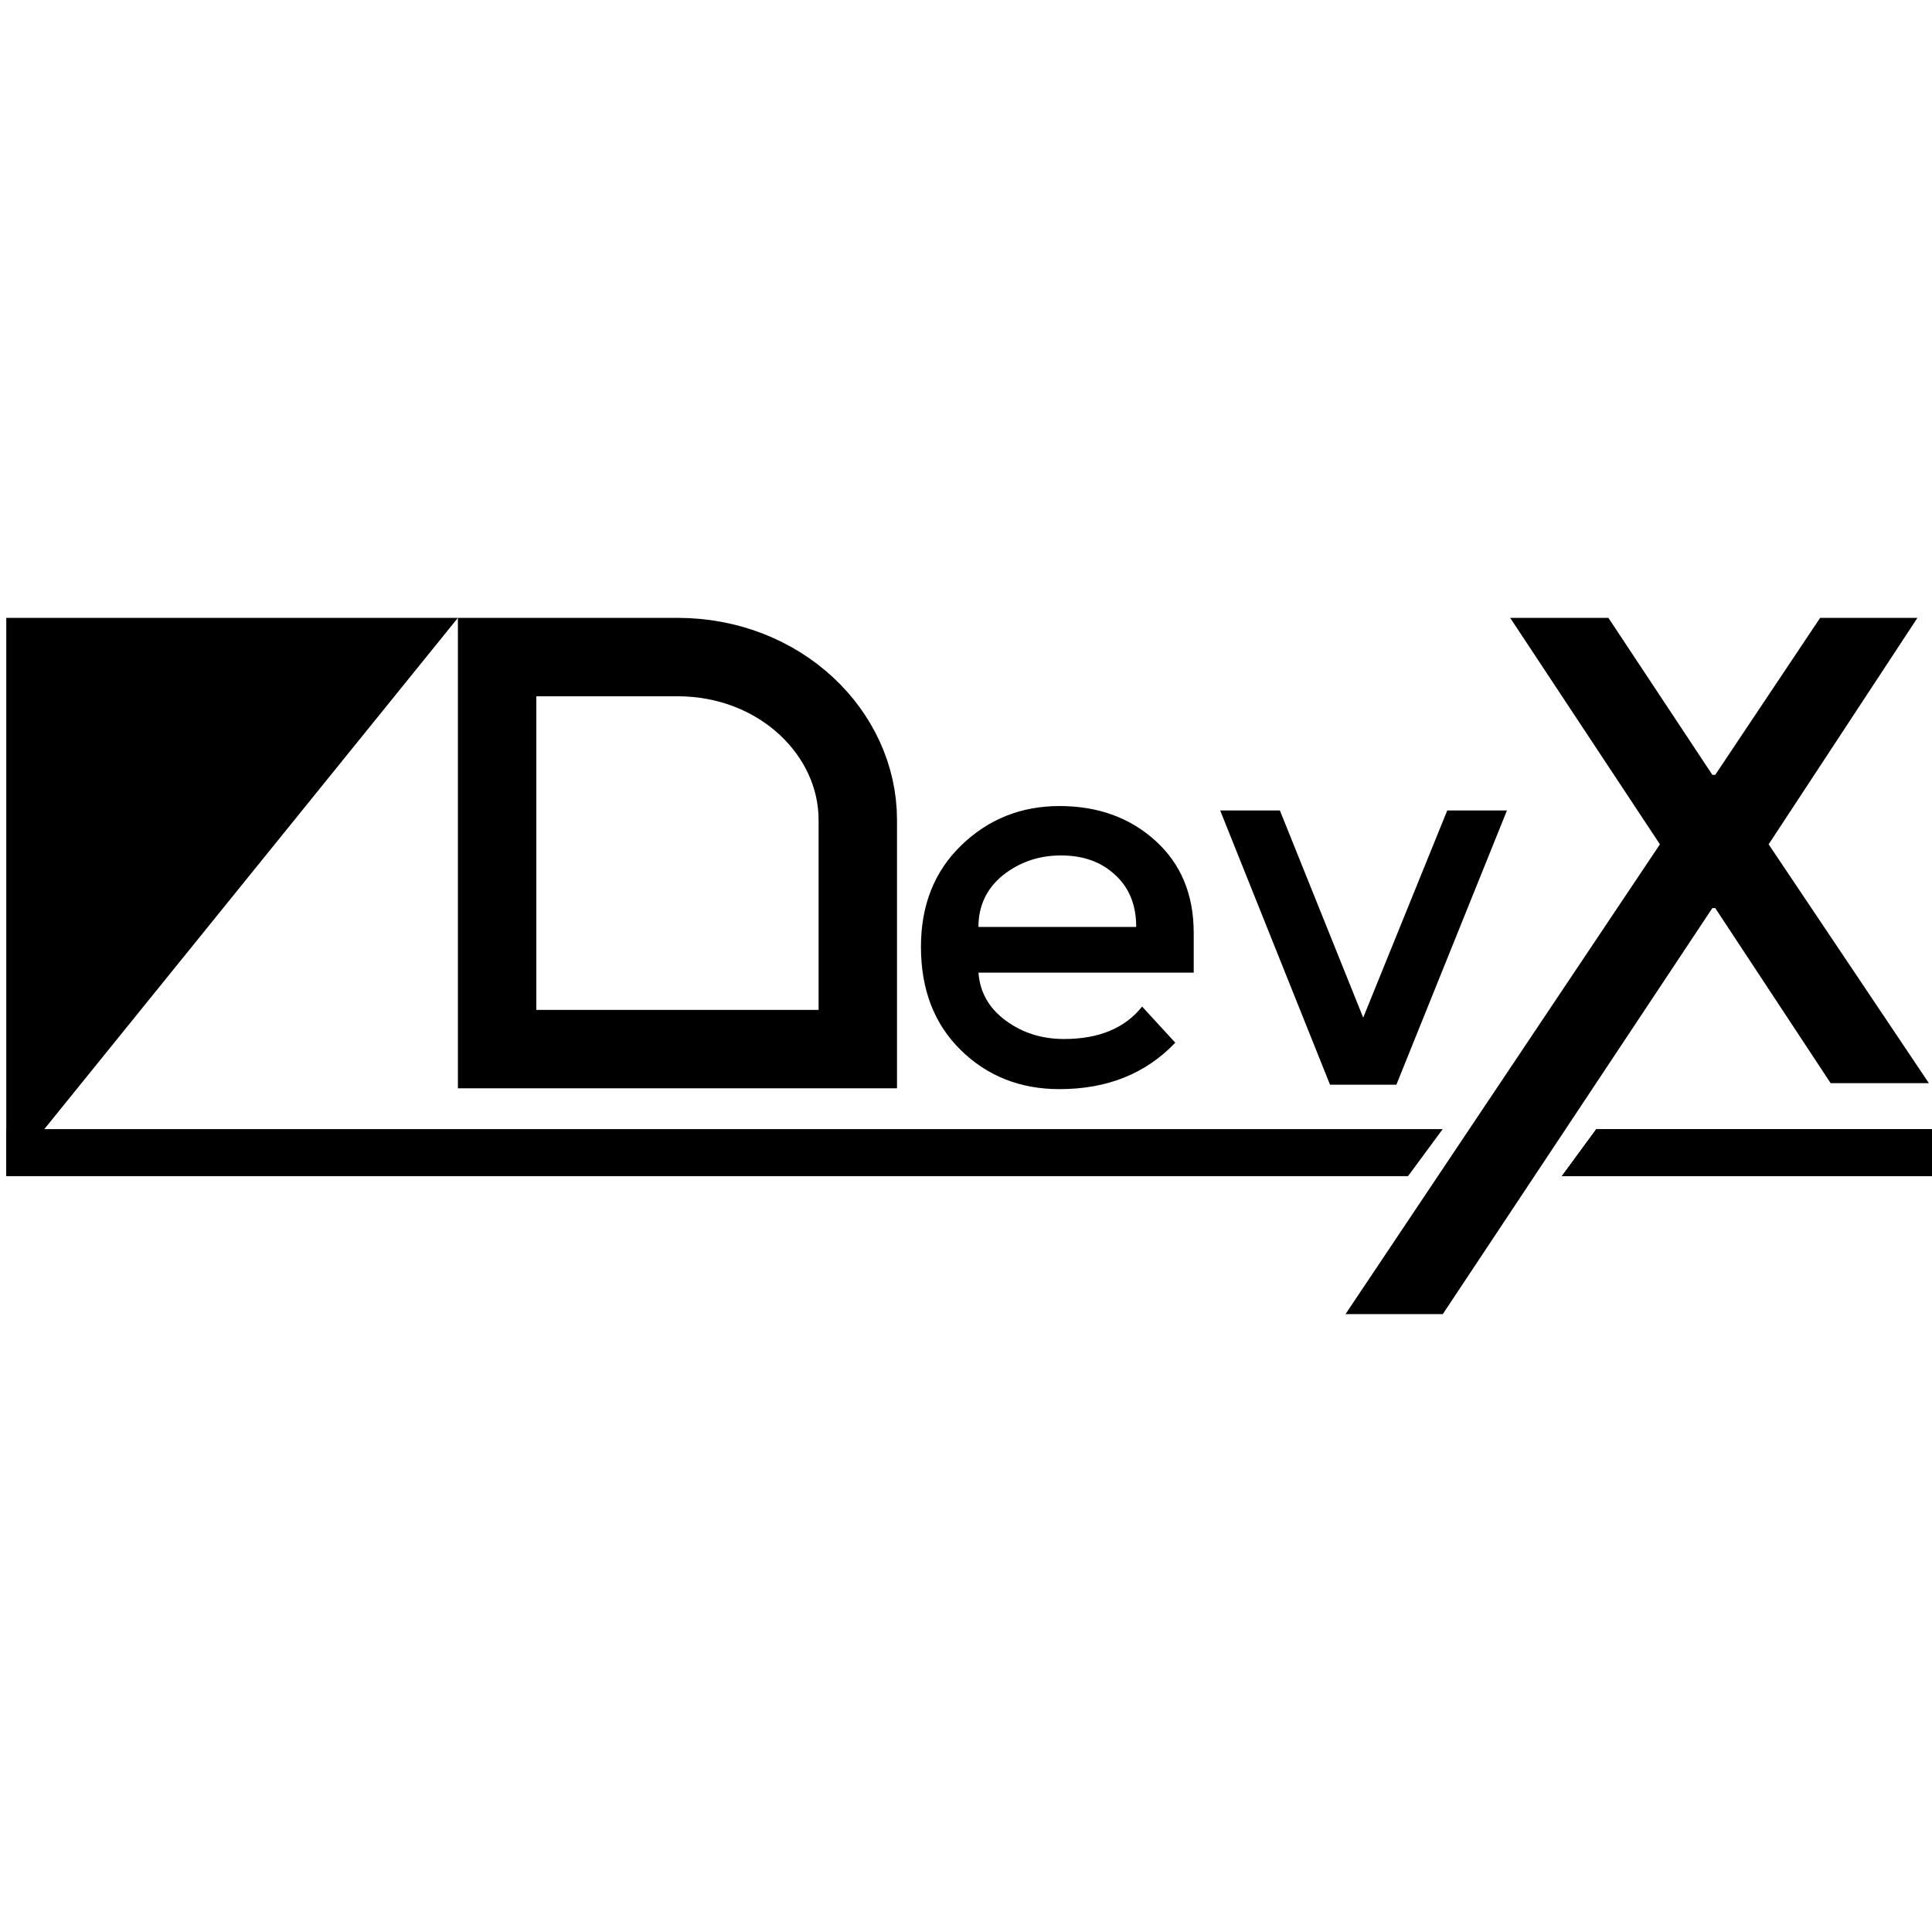 <svg width="60" height="60" viewBox="0 0 616 222" fill="none" xmlns="http://www.w3.org/2000/svg">
<path d="M448.935 178L460 163H423H340.75H299.75H159H2V178H159H288.979H329.979H423H448.935Z" fill="black"/>
<path fill-rule="evenodd" clip-rule="evenodd" d="M509 163L498 178H616V163H509Z" fill="black"/>
<path fill-rule="evenodd" clip-rule="evenodd" d="M509 163L498 178H616V163H509Z" fill="black"/>
<path fill-rule="evenodd" clip-rule="evenodd" d="M509 163L498 178H616V163H509Z" fill="black"/>
<path d="M546.885 92.531L583.679 148.353H615L563.914 72.205L611.352 0H580.334L546.885 50.058H545.973L512.827 0H481.506L529.248 72.205L429 222H460.017L545.973 92.531H546.885Z" fill="black"/>
<path d="M380.605 113.122H311.97C312.44 119.39 315.339 124.482 320.667 128.4C325.994 132.318 332.184 134.277 339.236 134.277C350.361 134.277 358.667 130.829 364.151 123.934L374.728 135.451C365.326 145.324 353.025 150.26 337.825 150.26C325.289 150.26 314.79 146.108 306.328 137.803C297.867 129.497 293.636 118.528 293.636 104.895C293.636 91.575 297.945 80.763 306.563 72.458C315.182 64.153 325.603 60 337.825 60C350.048 60 360.234 63.682 368.382 71.047C376.53 78.412 380.605 88.206 380.605 100.429V113.122ZM362.271 98.549C362.271 91.497 359.998 85.934 355.454 81.86C351.067 77.786 345.347 75.749 338.295 75.749C331.244 75.749 325.054 77.864 319.726 82.095C314.555 86.326 311.97 91.81 311.97 98.549H362.271ZM424.066 148.85L389.043 61.41H408.082L434.643 127.46L461.439 61.41H480.478L445.22 148.85H424.066Z" fill="black"/>
<path d="M158.5 137.5V12.5H216C248.755 12.5 273.5 36.702 273.5 64.417V137.5H158.5Z" stroke="black" stroke-width="25"/>
<path fill-rule="evenodd" clip-rule="evenodd" d="M146 0H2V178L146 0Z" fill="black"/>
</svg>
